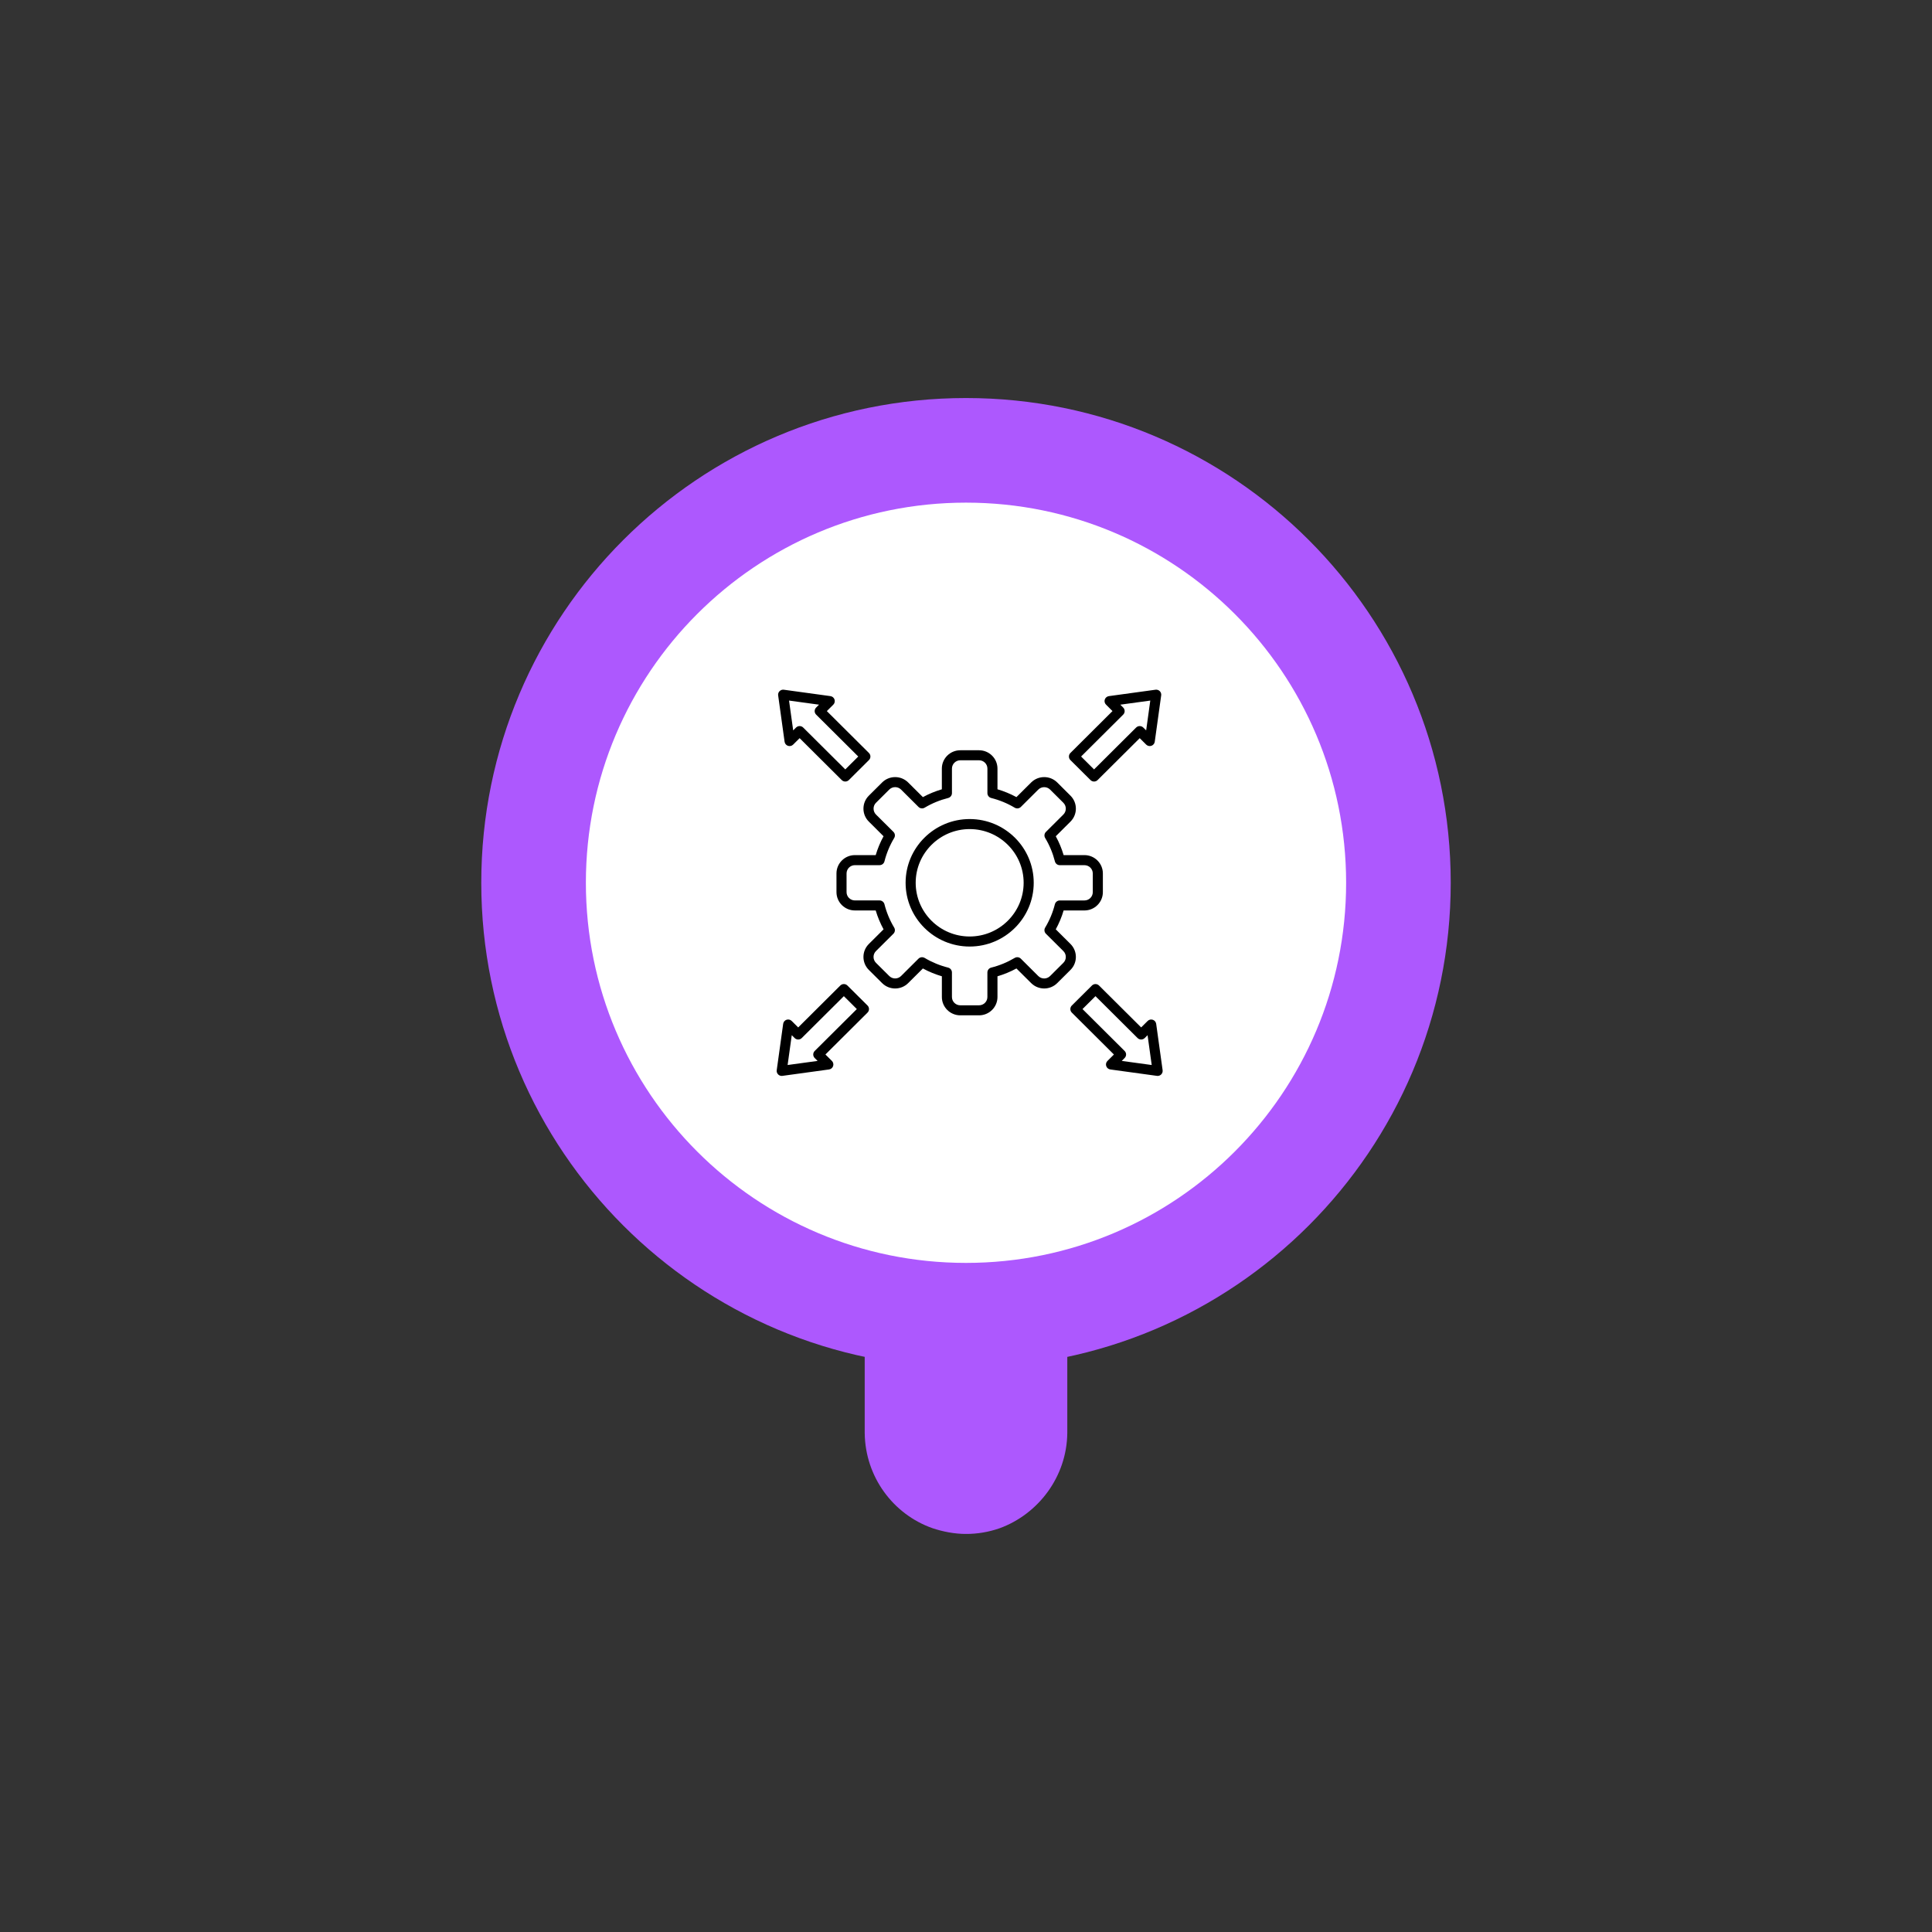 <svg xmlns="http://www.w3.org/2000/svg" xmlns:xlink="http://www.w3.org/1999/xlink" width="500" zoomAndPan="magnify" viewBox="0 0 375 375" height="500" preserveAspectRatio="xMidYMid meet" version="1.0"><rect x="0" y="0" width="375" height="375" fill="#333333" stroke="none"/><defs><clipPath id="e59b17eee4"><path d="M 167.84 249.348 L 207.16 249.348 L 207.16 297.883 L 167.84 297.883 Z M 167.84 249.348 " clip-rule="nonzero"/></clipPath><clipPath id="8335e53553"><path d="M 180.953 296.605 C 182.969 297.289 185.262 297.738 187.512 297.738 C 189.762 297.738 191.926 297.355 193.918 296.668 C 193.961 296.648 194.004 296.648 194.047 296.625 C 201.535 293.883 207.055 286.645 207.16 278.18 L 207.16 249.348 L 167.84 249.348 L 167.84 278.16 C 167.945 286.688 173.379 293.926 180.953 296.605 Z M 180.953 296.605 " clip-rule="nonzero"/></clipPath><clipPath id="69e7dcf3de"><path d="M 93.414 77.258 L 281.586 77.258 L 281.586 265.43 L 93.414 265.43 Z M 93.414 77.258 " clip-rule="nonzero"/></clipPath><clipPath id="f404dbcc85"><path d="M 187.5 77.258 C 135.539 77.258 93.414 119.383 93.414 171.344 C 93.414 223.309 135.539 265.43 187.5 265.43 C 239.461 265.43 281.586 223.309 281.586 171.344 C 281.586 119.383 239.461 77.258 187.5 77.258 Z M 187.5 77.258 " clip-rule="nonzero"/></clipPath><clipPath id="d47db1e005"><path d="M 113.719 97.562 L 261.281 97.562 L 261.281 245.129 L 113.719 245.129 Z M 113.719 97.562 " clip-rule="nonzero"/></clipPath><clipPath id="a6f91a8da8"><path d="M 187.5 97.562 C 146.75 97.562 113.719 130.598 113.719 171.344 C 113.719 212.094 146.75 245.129 187.5 245.129 C 228.25 245.129 261.281 212.094 261.281 171.344 C 261.281 130.598 228.25 97.562 187.5 97.562 Z M 187.5 97.562 " clip-rule="nonzero"/></clipPath><clipPath id="897febae7d"><path d="M 151 133.836 L 169 133.836 L 169 152 L 151 152 Z M 151 133.836 " clip-rule="nonzero"/></clipPath><clipPath id="1eec95008d"><path d="M 150.719 191 L 169 191 L 169 208.836 L 150.719 208.836 Z M 150.719 191 " clip-rule="nonzero"/></clipPath><clipPath id="9b29b968a6"><path d="M 207 133.836 L 225.719 133.836 L 225.719 152 L 207 152 Z M 207 133.836 " clip-rule="nonzero"/></clipPath><clipPath id="b4c84bf3b1"><path d="M 207 191 L 225.719 191 L 225.719 208.836 L 207 208.836 Z M 207 191 " clip-rule="nonzero"/></clipPath></defs><g clip-path="url(#e59b17eee4)"><g clip-path="url(#8335e53553)"><path fill="#ad58fe" d="M 167.84 249.348 L 207.16 249.348 L 207.16 297.727 L 167.84 297.727 Z M 167.84 249.348 " fill-opacity="1" fill-rule="nonzero"/></g></g><g clip-path="url(#69e7dcf3de)"><g clip-path="url(#f404dbcc85)"><path fill="#ad58fe" d="M 93.414 77.258 L 281.586 77.258 L 281.586 265.43 L 93.414 265.43 Z M 93.414 77.258 " fill-opacity="1" fill-rule="nonzero"/></g></g><g clip-path="url(#d47db1e005)"><g clip-path="url(#a6f91a8da8)"><path fill="#ffffff" d="M 113.719 97.562 L 261.281 97.562 L 261.281 245.129 L 113.719 245.129 Z M 113.719 97.562 " fill-opacity="1" fill-rule="nonzero"/></g></g><path fill="#000000" d="M 190.035 197.074 L 186.391 197.074 C 184.418 197.074 182.816 195.48 182.816 193.516 L 182.816 189.496 C 181.539 189.121 180.305 188.613 179.133 187.98 L 176.277 190.82 C 174.883 192.211 172.613 192.211 171.219 190.82 L 168.641 188.258 C 167.246 186.871 167.246 184.613 168.641 183.227 L 171.5 180.383 C 170.863 179.219 170.352 177.992 169.973 176.719 L 165.934 176.719 C 163.961 176.719 162.359 175.125 162.359 173.16 L 162.359 169.535 C 162.359 167.574 163.961 165.977 165.934 165.977 L 169.973 165.977 C 170.348 164.707 170.859 163.48 171.496 162.316 L 168.641 159.473 C 167.246 158.086 167.246 155.828 168.641 154.441 L 171.219 151.875 C 172.613 150.488 174.879 150.488 176.273 151.875 L 179.133 154.719 C 180.305 154.086 181.535 153.578 182.812 153.203 L 182.812 149.184 C 182.812 147.219 184.418 145.625 186.391 145.625 L 190.031 145.625 C 192.004 145.625 193.609 147.219 193.609 149.184 L 193.609 153.199 C 194.887 153.574 196.117 154.086 197.289 154.719 L 200.148 151.875 C 201.543 150.488 203.812 150.488 205.207 151.875 L 207.781 154.441 C 209.176 155.828 209.176 158.082 207.781 159.473 L 204.926 162.316 C 205.562 163.48 206.074 164.707 206.449 165.977 L 210.488 165.977 C 212.461 165.977 214.066 167.574 214.066 169.535 L 214.066 173.16 C 214.066 175.125 212.461 176.719 210.488 176.719 L 206.449 176.719 C 206.074 177.992 205.562 179.215 204.926 180.383 L 207.781 183.227 C 209.176 184.613 209.176 186.871 207.781 188.258 L 205.207 190.82 C 203.812 192.211 201.543 192.211 200.148 190.82 L 197.289 187.98 C 196.121 188.613 194.887 189.121 193.609 189.5 L 193.609 193.516 C 193.609 195.48 192.004 197.074 190.035 197.074 Z M 178.969 185.793 C 179.141 185.793 179.316 185.836 179.473 185.93 C 180.895 186.777 182.43 187.41 184.031 187.812 C 184.465 187.922 184.77 188.309 184.77 188.758 L 184.77 193.52 C 184.77 194.406 185.496 195.129 186.391 195.129 L 190.031 195.129 C 190.926 195.129 191.652 194.406 191.652 193.52 L 191.652 188.758 C 191.652 188.309 191.957 187.922 192.391 187.812 C 193.996 187.41 195.527 186.777 196.949 185.934 C 197.336 185.703 197.828 185.762 198.145 186.078 L 201.531 189.449 C 202.164 190.078 203.188 190.078 203.82 189.449 L 206.398 186.883 C 207.031 186.254 207.031 185.234 206.398 184.605 L 203.012 181.238 C 202.695 180.922 202.633 180.434 202.863 180.051 C 203.715 178.637 204.352 177.109 204.754 175.512 C 204.867 175.082 205.258 174.777 205.703 174.777 L 210.492 174.777 C 211.383 174.777 212.109 174.055 212.109 173.168 L 212.109 169.539 C 212.109 168.652 211.383 167.93 210.492 167.93 L 205.703 167.93 C 205.258 167.93 204.867 167.629 204.758 167.195 C 204.352 165.598 203.719 164.074 202.867 162.656 C 202.637 162.273 202.695 161.785 203.016 161.469 L 206.398 158.102 C 207.031 157.473 207.031 156.449 206.398 155.82 L 203.824 153.258 C 203.191 152.629 202.164 152.629 201.531 153.258 L 198.148 156.625 C 197.832 156.941 197.34 157.004 196.953 156.773 C 195.531 155.926 193.996 155.293 192.395 154.891 C 191.961 154.781 191.656 154.391 191.656 153.945 L 191.656 149.184 C 191.656 148.293 190.93 147.57 190.035 147.57 L 186.395 147.57 C 185.5 147.57 184.773 148.297 184.773 149.184 L 184.773 153.945 C 184.773 154.391 184.469 154.777 184.035 154.891 C 182.434 155.293 180.898 155.922 179.477 156.77 C 179.09 157 178.598 156.941 178.281 156.625 L 174.895 153.254 C 174.262 152.625 173.238 152.625 172.605 153.254 L 170.027 155.82 C 169.723 156.121 169.559 156.523 169.559 156.957 C 169.559 157.391 169.723 157.793 170.027 158.098 L 173.414 161.465 C 173.73 161.781 173.793 162.27 173.562 162.656 C 172.711 164.07 172.074 165.598 171.672 167.191 C 171.562 167.625 171.168 167.926 170.723 167.926 L 165.934 167.926 C 165.043 167.926 164.316 168.648 164.316 169.539 L 164.316 173.164 C 164.316 174.051 165.043 174.773 165.934 174.773 L 170.723 174.773 C 171.168 174.773 171.559 175.078 171.672 175.508 C 172.074 177.105 172.711 178.633 173.562 180.047 C 173.789 180.43 173.73 180.918 173.414 181.234 L 170.027 184.602 C 169.395 185.23 169.395 186.254 170.027 186.883 L 172.605 189.445 C 173.238 190.074 174.262 190.074 174.895 189.445 L 178.277 186.078 C 178.465 185.891 178.719 185.793 178.969 185.793 Z M 178.969 185.793 " fill-opacity="1" fill-rule="nonzero"/><path fill="#000000" d="M 188.211 183.723 C 181.355 183.723 175.777 178.172 175.777 171.348 C 175.777 164.527 181.355 158.977 188.211 158.977 C 195.07 158.977 200.645 164.527 200.645 171.348 C 200.645 178.172 195.07 183.723 188.211 183.723 Z M 188.211 160.926 C 182.438 160.926 177.734 165.602 177.734 171.348 C 177.734 177.098 182.434 181.773 188.211 181.773 C 193.988 181.773 198.688 177.098 198.688 171.348 C 198.688 165.602 193.988 160.926 188.211 160.926 Z M 188.211 160.926 " fill-opacity="1" fill-rule="nonzero"/><g clip-path="url(#897febae7d)"><path fill="#000000" d="M 164.07 151.695 C 163.809 151.695 163.562 151.59 163.379 151.41 L 155.207 143.277 L 153.949 144.527 C 153.688 144.793 153.301 144.879 152.945 144.766 C 152.594 144.645 152.34 144.34 152.289 143.977 L 151.039 134.973 C 150.996 134.668 151.098 134.363 151.316 134.152 C 151.531 133.934 151.84 133.832 152.141 133.875 L 161.188 135.117 C 161.559 135.168 161.863 135.422 161.98 135.773 C 162.098 136.121 162.008 136.512 161.746 136.773 L 160.488 138.023 L 168.66 146.152 C 169.043 146.535 169.043 147.152 168.66 147.531 L 164.762 151.41 C 164.578 151.594 164.328 151.695 164.07 151.695 Z M 155.207 140.93 C 155.457 140.93 155.707 141.023 155.898 141.215 L 164.07 149.344 L 166.586 146.84 L 158.414 138.711 C 158.031 138.332 158.031 137.715 158.414 137.332 L 158.973 136.777 L 153.152 135.98 L 153.957 141.77 L 154.516 141.215 C 154.707 141.023 154.957 140.93 155.207 140.93 Z M 155.207 140.93 " fill-opacity="1" fill-rule="nonzero"/></g><g clip-path="url(#1eec95008d)"><path fill="#000000" d="M 151.73 208.836 C 151.473 208.836 151.223 208.734 151.039 208.547 C 150.82 208.332 150.719 208.027 150.762 207.727 L 152.012 198.723 C 152.062 198.359 152.316 198.051 152.668 197.934 C 153.02 197.816 153.41 197.906 153.672 198.172 L 154.93 199.422 L 163.102 191.289 C 163.484 190.91 164.105 190.91 164.484 191.289 L 168.387 195.168 C 168.57 195.352 168.672 195.602 168.672 195.859 C 168.672 196.113 168.57 196.363 168.387 196.547 L 160.215 204.676 L 161.473 205.926 C 161.734 206.188 161.824 206.574 161.707 206.926 C 161.59 207.277 161.281 207.531 160.914 207.582 L 151.867 208.824 C 151.82 208.832 151.777 208.836 151.73 208.836 Z M 153.68 200.93 L 152.875 206.719 L 158.695 205.922 L 158.137 205.367 C 157.754 204.984 157.754 204.367 158.137 203.988 L 166.309 195.859 L 163.793 193.355 L 155.621 201.484 C 155.438 201.668 155.188 201.77 154.93 201.77 C 154.672 201.77 154.422 201.668 154.238 201.484 Z M 153.68 200.93 " fill-opacity="1" fill-rule="nonzero"/></g><g clip-path="url(#9b29b968a6)"><path fill="#000000" d="M 212.355 151.695 C 212.094 151.695 211.848 151.59 211.664 151.41 L 207.766 147.531 C 207.383 147.148 207.383 146.531 207.766 146.152 L 215.934 138.02 L 214.68 136.77 C 214.414 136.508 214.324 136.121 214.441 135.77 C 214.562 135.422 214.867 135.168 215.234 135.117 L 224.281 133.875 C 224.586 133.832 224.895 133.934 225.109 134.148 C 225.328 134.363 225.43 134.668 225.387 134.969 L 224.137 143.973 C 224.086 144.34 223.828 144.645 223.477 144.762 C 223.125 144.879 222.738 144.789 222.473 144.527 L 221.219 143.277 L 213.047 151.406 C 212.863 151.594 212.613 151.695 212.355 151.695 Z M 209.84 146.84 L 212.355 149.344 L 220.523 141.215 C 220.906 140.836 221.527 140.836 221.91 141.215 L 222.469 141.77 L 223.27 135.98 L 217.453 136.777 L 218.008 137.332 C 218.391 137.715 218.391 138.332 218.008 138.711 Z M 209.84 146.84 " fill-opacity="1" fill-rule="nonzero"/></g><g clip-path="url(#b4c84bf3b1)"><path fill="#000000" d="M 224.695 208.836 C 224.648 208.836 224.605 208.832 224.559 208.824 L 215.512 207.582 C 215.145 207.531 214.836 207.277 214.719 206.926 C 214.602 206.578 214.691 206.191 214.953 205.93 L 216.211 204.68 L 208.039 196.547 C 207.855 196.363 207.754 196.117 207.754 195.859 C 207.754 195.602 207.855 195.355 208.039 195.172 L 211.941 191.293 C 212.32 190.91 212.941 190.91 213.324 191.293 L 221.496 199.422 L 222.754 198.172 C 223.016 197.91 223.402 197.82 223.758 197.938 C 224.109 198.055 224.363 198.359 224.414 198.727 L 225.664 207.73 C 225.707 208.031 225.602 208.336 225.387 208.551 C 225.199 208.734 224.949 208.836 224.695 208.836 Z M 217.73 205.922 L 223.547 206.719 L 222.742 200.93 L 222.188 201.484 C 221.805 201.863 221.184 201.863 220.801 201.484 L 212.633 193.355 L 210.113 195.859 L 218.285 203.988 C 218.469 204.172 218.574 204.418 218.574 204.676 C 218.574 204.934 218.469 205.18 218.285 205.363 Z M 217.73 205.922 " fill-opacity="1" fill-rule="nonzero"/></g></svg>
